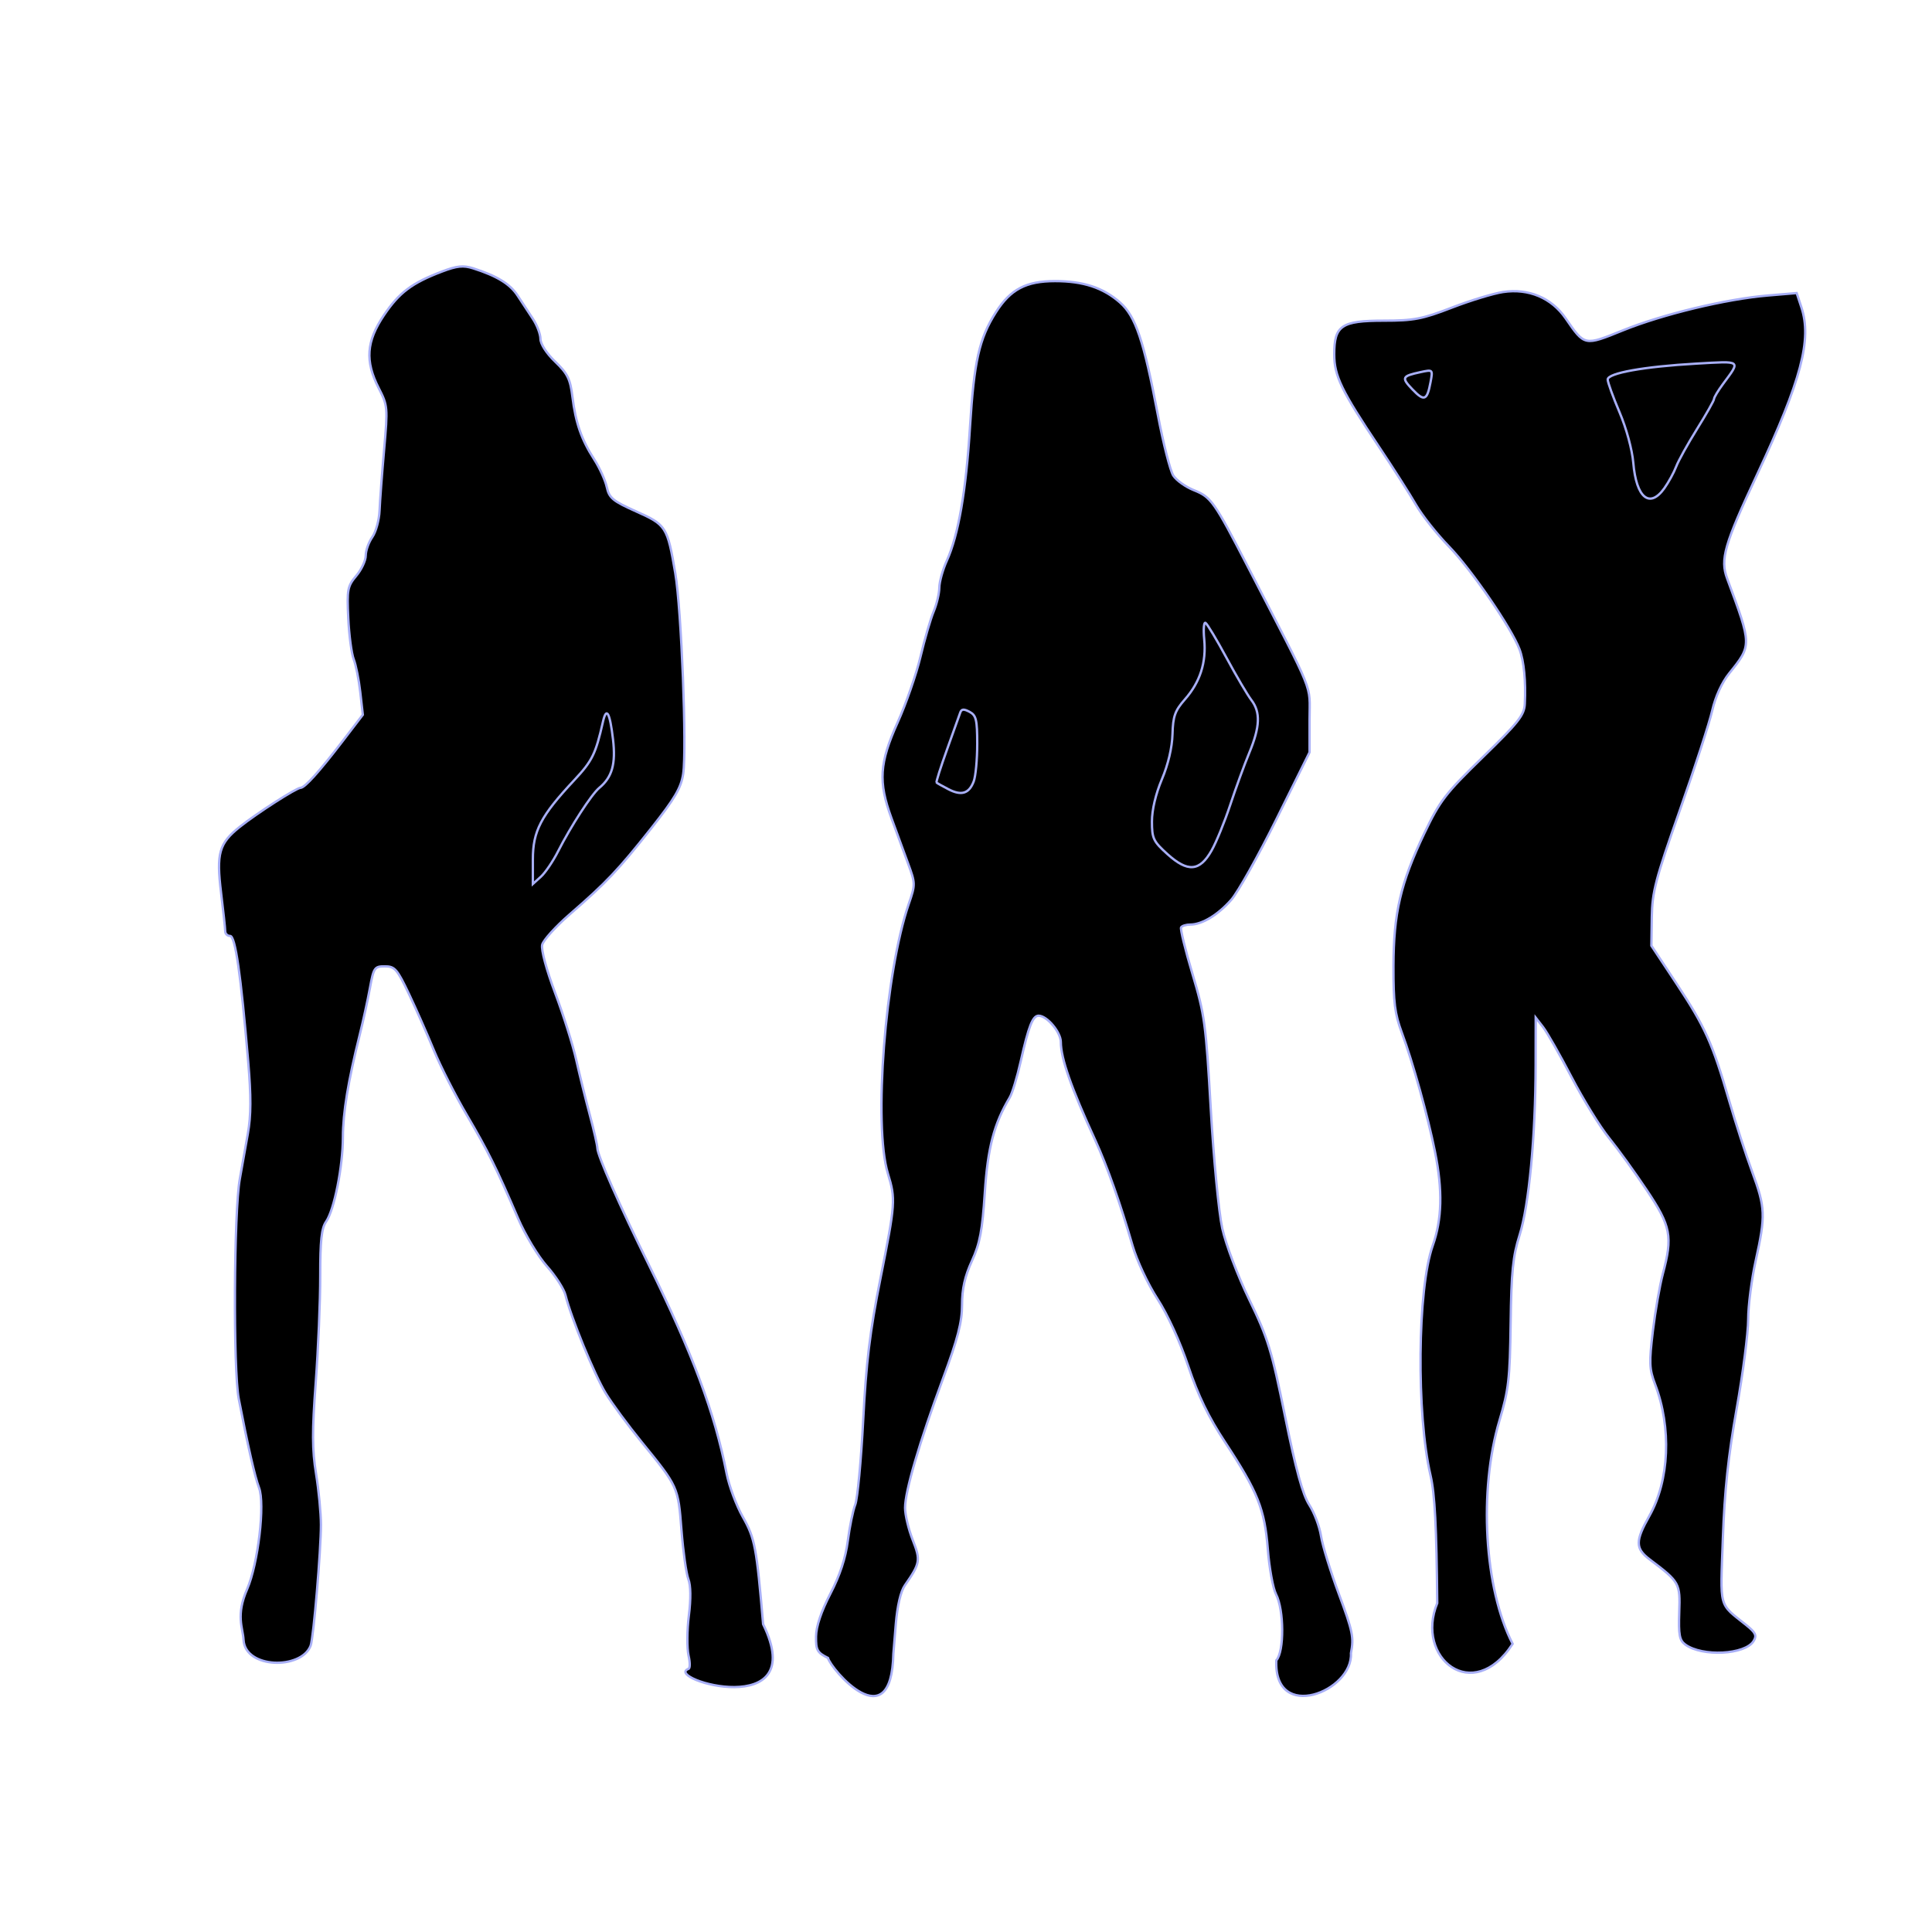 <?xml version="1.0" encoding="UTF-8" standalone="no"?>
<!-- Created with Inkscape (http://www.inkscape.org/) -->
<svg
   xmlns:dc="http://purl.org/dc/elements/1.1/"
   xmlns:cc="http://web.resource.org/cc/"
   xmlns:rdf="http://www.w3.org/1999/02/22-rdf-syntax-ns#"
   xmlns:svg="http://www.w3.org/2000/svg"
   xmlns="http://www.w3.org/2000/svg"
   xmlns:sodipodi="http://sodipodi.sourceforge.net/DTD/sodipodi-0.dtd"
   xmlns:inkscape="http://www.inkscape.org/namespaces/inkscape"
   width="820"
   height="820"
   id="svg2"
   sodipodi:version="0.32"
   inkscape:version="0.44+devel"
   sodipodi:docbase="H:\laser graphics"
   sodipodi:docname="silhouet12.svg"
   inkscape:output_extension="org.inkscape.output.svg.inkscape"
   version="1.0"
   sodipodi:modified="true">
  <defs
     id="defs4" />
  <sodipodi:namedview
     id="base"
     pagecolor="#000000"
     bordercolor="#666666"
     borderopacity="1.0"
     gridtolerance="50"
     guidetolerance="10"
     objecttolerance="10"
     inkscape:pageopacity="1"
     inkscape:pageshadow="2"
     inkscape:zoom="0.85609756"
     inkscape:cx="410"
     inkscape:cy="342.56632"
     inkscape:document-units="px"
     inkscape:current-layer="layer1"
     showguides="true"
     inkscape:guide-bbox="false"
     inkscape:window-width="1119"
     inkscape:window-height="899"
     inkscape:window-x="146"
     inkscape:window-y="22"
     width="820px"
     height="820px"
     showgrid="true"
     inkscape:object-paths="true"
     inkscape:grid-bbox="false"
     gridempspacing="20"
     gridcolor="#ffffff"
     gridopacity="0.129"
     gridempcolor="#ffffff"
     gridempopacity="0.408"
     guidecolor="#ffffff"
     guideopacity="0.286"
     guidehicolor="#ff0000"
     guidehiopacity="0.643"
     borderlayer="false"
     showborder="true"
     inkscape:showpageshadow="true">
    <sodipodi:guide
       orientation="horizontal"
       position="410"
       id="guide2164" />
    <sodipodi:guide
       orientation="vertical"
       position="410"
       id="guide2166" />
  </sodipodi:namedview>
  <g
     inkscape:label="Layer 1"
     inkscape:groupmode="layer"
     id="layer1">
    <path
       style="fill:black;fill-opacity:1;stroke:#a8aff6;stroke-opacity:1"
       d="M 351.421,703.686 C 346.847,701.401 346.267,700.356 346.351,694.551 C 346.413,690.281 348.535,683.961 352.441,676.414 C 356.5,668.57 358.889,661.318 359.842,653.952 C 360.616,647.969 362.034,641.067 362.992,638.615 C 363.95,636.162 365.47,620.003 366.369,602.706 C 367.649,578.079 369.23,565.088 373.653,542.826 C 380.061,510.574 380.171,509.034 376.84,498.053 C 370.647,477.638 375.671,412.836 385.709,383.662 C 388.554,375.393 388.547,374.982 385.415,366.471 C 383.651,361.675 380.481,353.037 378.371,347.274 C 372.711,331.819 373.222,323.864 380.979,306.637 C 384.561,298.682 388.928,286.127 390.683,278.738 C 392.437,271.349 394.947,262.734 396.259,259.593 C 397.572,256.452 398.662,251.864 398.681,249.397 C 398.701,246.93 400.127,241.804 401.851,238.005 C 406.755,227.201 410.014,208.407 411.694,181.239 C 413.417,153.39 415.606,143.679 422.669,132.565 C 428.891,122.772 435.457,119.312 447.811,119.313 C 459.757,119.315 468.184,122.086 475.335,128.365 C 481.972,134.191 485.432,144.451 491.418,176.042 C 493.723,188.209 496.67,199.814 497.967,201.829 C 499.264,203.845 503.156,206.627 506.615,208.011 C 514.064,210.991 515.207,212.613 529.804,240.882 C 558.593,296.64 555.815,289.758 555.815,305.323 L 555.815,319.291 L 541.755,347.683 C 534.022,363.298 525.391,378.699 522.575,381.906 C 516.95,388.313 510.178,392.409 505.212,392.409 C 503.447,392.409 501.68,392.953 501.285,393.618 C 500.89,394.283 503.063,403.169 506.114,413.365 C 511.277,430.621 511.814,434.578 513.876,470.591 C 515.097,491.917 517.29,514.704 518.761,521.369 C 520.254,528.132 525.312,541.471 530.242,551.645 C 538.176,568.021 539.69,572.964 545.442,601.283 C 550.031,623.876 552.919,634.417 555.693,638.71 C 557.818,641.997 560.06,647.95 560.675,651.94 C 561.291,655.93 564.727,667.072 568.311,676.7 C 574.155,692.401 574.677,694.977 573.381,701.673 C 574.304,717.861 540.553,731.314 541.711,704.688 C 545.091,701.063 545.01,683.286 541.582,676.64 C 540.292,674.138 538.726,665.561 538.104,657.582 C 536.772,640.512 533.878,633.259 519.952,612.097 C 512.948,601.454 508.522,592.31 504.346,579.857 C 500.858,569.455 495.593,557.959 491.235,551.23 C 487.198,544.996 482.497,534.941 480.684,528.662 C 475.562,510.922 469.87,494.838 464.837,483.881 C 454.597,461.588 450.276,449.263 450.247,442.259 C 450.229,438.04 444.367,431.097 440.822,431.097 C 438.315,431.097 436.578,435.52 433.224,450.441 C 431.729,457.091 429.641,463.982 428.584,465.755 C 421.871,477.015 419.231,487.098 417.976,506.261 C 416.923,522.34 415.894,527.777 412.499,535.193 C 409.509,541.724 408.318,547.025 408.318,553.799 C 408.318,561.194 406.542,568.068 400.219,585.147 C 390.196,612.22 384.138,632.874 384.138,639.971 C 384.138,642.942 385.593,649.065 387.372,653.578 C 390.801,662.277 390.594,663.473 384.03,672.896 C 382.274,675.417 380.839,681.596 380.197,689.402 L 379.17,701.879 C 378.399,738.715 352.561,708.288 351.421,703.686 z "
       id="path2174" />
    <path
       style="fill:black;fill-opacity:1;stroke:#a8aff6;stroke-opacity:1"
       d="M 514.238,360.976 C 516.241,357.429 519.799,348.724 522.145,341.632 C 524.492,334.539 528.131,324.587 530.232,319.515 C 534.815,308.455 535.058,302.275 531.112,297.116 C 529.495,295.002 524.758,286.954 520.585,279.232 C 516.413,271.51 512.404,264.824 511.678,264.375 C 510.951,263.926 510.695,267.077 511.108,271.377 C 512.048,281.161 509.369,289.48 502.908,296.839 C 498.679,301.655 497.857,303.962 497.644,311.611 C 497.486,317.289 495.808,324.428 493.154,330.719 C 490.521,336.96 488.917,343.754 488.917,348.666 C 488.917,355.865 489.503,357.1 495.476,362.496 C 504.13,370.314 509.198,369.903 514.238,360.976 z "
       id="path2172" />
    <path
       style="fill:black;fill-opacity:1;stroke:#a8aff6;stroke-opacity:1"
       d="M 413.277,331.635 C 414.096,329.482 414.766,322.352 414.766,315.792 C 414.766,305.484 414.324,303.627 411.518,302.125 C 409.064,300.812 408.092,300.897 407.544,302.471 C 407.145,303.618 404.622,310.666 401.937,318.134 C 399.252,325.602 397.251,331.908 397.491,332.148 C 397.73,332.388 399.992,333.655 402.517,334.965 C 408.073,337.848 411.294,336.851 413.277,331.635 z "
       id="path2170" />
    <path
       style="fill:black;fill-opacity:1;stroke:#a8aff6;stroke-opacity:1"
       d="M 292.085,708.359 C 292.903,708.359 292.971,705.897 292.242,702.664 C 291.536,699.531 291.593,691.911 292.369,685.729 C 293.269,678.561 293.191,672.942 292.154,670.215 C 291.26,667.864 289.948,658.491 289.237,649.387 C 287.802,630.997 287.851,631.106 272.195,611.871 C 266.513,604.891 259.701,595.636 257.057,591.305 C 252.36,583.611 242.312,559.087 240.012,549.704 C 239.377,547.113 235.82,541.579 232.107,537.406 C 228.394,533.234 222.899,524.11 219.895,517.131 C 210.593,495.517 207.276,488.832 198.061,473.121 C 193.157,464.759 186.889,452.428 184.131,445.717 C 181.373,439.006 176.617,428.256 173.563,421.828 C 168.558,411.295 167.55,410.141 163.349,410.141 C 158.945,410.141 158.594,410.654 156.994,419.41 C 156.063,424.508 154.124,433.394 152.686,439.157 C 147.747,458.946 145.567,472.219 145.537,482.681 C 145.501,495.258 141.847,513.583 138.39,518.518 C 136.465,521.266 135.897,526.54 135.915,541.474 C 135.928,552.138 135.068,572.527 134.005,586.783 C 132.459,607.511 132.485,615.261 134.135,625.471 C 135.27,632.493 136.205,642.228 136.214,647.104 C 136.233,657.779 133.068,695.372 131.83,698.518 C 127.811,708.732 104.029,708.265 103.366,696.011 C 103.085,690.815 99.985,685.736 104.879,674.508 C 109.556,663.775 112.548,638.196 109.922,631.384 C 108.205,626.929 105.138,613.475 101.341,593.745 C 98.953,581.337 99.265,514.56 101.776,500.413 C 102.642,495.536 104.184,486.863 105.202,481.138 C 106.563,473.486 106.599,465.375 105.339,450.51 C 102.181,413.251 99.873,397.245 97.66,397.245 C 96.522,397.245 95.589,396.339 95.587,395.23 C 95.584,394.122 94.796,386.807 93.836,378.974 C 91.772,362.149 92.951,357.979 101.762,350.946 C 108.993,345.174 125.805,334.378 127.561,334.378 C 129.331,334.378 135.52,327.506 145.521,314.437 L 153.996,303.362 L 152.906,293.734 C 152.307,288.438 151.058,282.178 150.131,279.823 C 149.203,277.467 148.162,269.608 147.816,262.358 C 147.235,250.18 147.493,248.812 151.211,244.393 C 153.424,241.763 155.235,237.882 155.235,235.769 C 155.235,233.656 156.485,230.143 158.013,227.961 C 159.541,225.78 160.927,220.722 161.092,216.722 C 161.257,212.721 162.128,201.106 163.027,190.911 C 164.618,172.866 164.558,172.17 160.754,164.745 C 154.866,153.251 155.455,144.947 162.949,133.799 C 169.431,124.156 174.816,120.105 187.627,115.238 C 193.942,112.838 196.646,112.559 200.793,113.88 C 210.91,117.103 216.497,120.528 219.692,125.468 C 221.468,128.214 224.372,132.637 226.146,135.297 C 227.919,137.957 229.374,141.794 229.378,143.824 C 229.383,145.998 231.952,149.976 235.623,153.496 C 240.907,158.563 242.026,160.841 242.951,168.408 C 244.3,179.45 246.781,186.581 252.194,194.983 C 254.494,198.553 256.897,203.844 257.533,206.741 C 258.548,211.36 260.077,212.628 269.977,217.055 C 282.772,222.776 283.229,223.496 286.604,243.27 C 289.211,258.54 291.551,317.864 289.964,328.445 C 289.075,334.376 286.413,338.905 276.345,351.62 C 262.311,369.342 257.321,374.608 241.805,388.07 C 235.869,393.22 230.615,399.023 230.128,400.966 C 229.607,403.048 231.864,411.474 235.624,421.481 C 239.134,430.82 243.139,443.515 244.525,449.69 C 245.911,455.866 248.5,466.359 250.278,473.009 C 252.056,479.658 253.524,486.096 253.539,487.314 C 253.577,490.367 262.959,511.644 275.308,536.683 C 294.013,574.608 303.364,599.675 308.381,625.342 C 309.421,630.662 312.531,639.004 315.292,643.88 C 320.396,652.893 321.11,656.667 323.889,689.347 C 344.189,730.882 281.771,712.675 292.085,708.359 z "
       id="path2168" />
    <path
       style="fill:black;fill-opacity:1;stroke:#a8aff6;stroke-opacity:1"
       d="M 236.869,361.325 C 242.239,350.736 251.071,337.118 254.315,334.425 C 259.823,329.855 261.413,324.26 260.179,313.795 C 258.82,302.274 257.391,299.797 255.901,306.381 C 252.809,320.046 251.385,322.937 243.697,331.154 C 229.534,346.29 226.163,352.753 226.163,364.765 L 226.163,375.177 L 229.561,372.106 C 231.43,370.417 234.719,365.566 236.869,361.325 z "
       id="path2166" />
    <path
       style="fill:black;fill-opacity:1;stroke:#a8aff6;stroke-opacity:1"
       d="M 610.01,680.416 C 609.723,648.193 608.98,634.034 607.165,626.232 C 601.112,600.206 601.602,547.05 608.063,528.773 C 612.043,517.512 612.348,505.287 609.058,488.868 C 606.023,473.719 599.624,450.728 594.998,438.351 C 592.008,430.353 591.391,425.471 591.427,410.141 C 591.482,387.562 594.427,374.864 604.514,353.722 C 611.134,339.845 613.466,336.807 629.356,321.351 C 644.45,306.67 646.931,303.527 647.174,298.783 C 647.663,289.244 646.819,280.548 644.919,275.54 C 641.482,266.483 624.486,241.716 615.05,232.016 C 609.876,226.697 603.558,218.717 601.01,214.284 C 598.463,209.851 591.387,198.759 585.285,189.635 C 569.281,165.703 566.293,159.525 566.293,150.371 C 566.293,138.173 569.342,136.103 587.309,136.103 C 600.041,136.103 603.681,135.407 616.172,130.583 C 624.033,127.547 633.829,124.558 637.94,123.942 C 648.786,122.315 658.509,126.409 664.507,135.127 C 672.613,146.909 672.396,146.863 688.841,140.205 C 705.703,133.378 732.529,126.924 750.266,125.426 L 762.563,124.388 L 764.574,130.481 C 769.078,144.128 764.524,161.336 745.842,201.256 C 731.835,231.188 730.035,237.435 733.067,245.602 C 743.584,273.937 743.581,273.779 733.919,285.803 C 730.833,289.642 728.047,295.739 726.728,301.537 C 725.543,306.744 719.328,325.874 712.917,344.05 C 702.646,373.166 701.238,378.54 701.077,389.241 L 700.894,401.386 L 711.528,417.451 C 723.683,435.811 726.814,442.764 733.865,467.051 C 736.646,476.631 741.065,490.281 743.684,497.386 C 749.282,512.568 749.414,515.874 745.189,534.989 C 743.435,542.923 741.99,554.167 741.979,559.975 C 741.968,565.782 739.765,582.866 737.083,597.938 C 733.538,617.861 731.942,632.871 731.235,652.922 C 730.159,683.42 729.287,680.192 741.194,689.767 C 745.158,692.955 745.715,694.17 744.285,696.507 C 740.726,702.321 722.484,703.259 715.29,697.999 C 712.818,696.191 712.391,693.924 712.719,684.355 C 713.147,671.9 712.927,671.504 700.212,661.892 C 694.029,657.218 694.001,654.107 700.044,643.4 C 708.546,628.335 709.508,605.966 702.449,587.46 C 700.012,581.07 699.903,578.383 701.533,564.892 C 702.55,556.47 704.446,545.589 705.746,540.712 C 710.004,524.742 709.197,520.494 699.011,505.234 C 693.986,497.706 686.763,487.71 682.959,483.02 C 679.156,478.33 671.997,466.724 667.049,457.228 C 662.102,447.732 656.647,438.15 654.927,435.933 L 651.8,431.903 L 651.764,452.222 C 651.711,482.266 648.942,511.589 644.972,524.149 C 642.115,533.19 641.459,539.649 641.16,561.668 C 640.84,585.265 640.309,589.903 636.454,602.774 C 627.512,632.63 629.947,674.29 642.003,697.705 C 625.22,723.727 600.461,703.706 610.01,680.416 z "
       id="path2164" />
    <path
       style="fill:black;fill-opacity:1;stroke:#a8aff6;stroke-opacity:1"
       d="M 706.386,207.241 C 708.197,204.697 710.458,200.569 711.408,198.068 C 712.359,195.567 716.367,188.339 720.315,182.005 C 724.262,175.672 727.492,169.959 727.492,169.309 C 727.492,168.659 729.198,165.818 731.284,162.996 C 738.825,152.791 739.388,153.228 720.087,154.323 C 697.749,155.591 682.356,158.353 682.356,161.092 C 682.356,162.235 684.615,168.478 687.376,174.966 C 690.287,181.807 692.745,190.851 693.227,196.494 C 694.491,211.315 700.178,215.959 706.386,207.241 z "
       id="path2162" />
    <path
       style="fill:black;fill-opacity:1;stroke:#a8aff6;stroke-opacity:1"
       d="M 607.17,162.173 C 608.169,156.835 608.148,156.815 602.95,157.93 C 594.988,159.637 594.693,160.27 599.518,165.306 C 604.496,170.502 605.704,170.008 607.17,162.173 z "
       id="path4120" />
  </g>
</svg>
